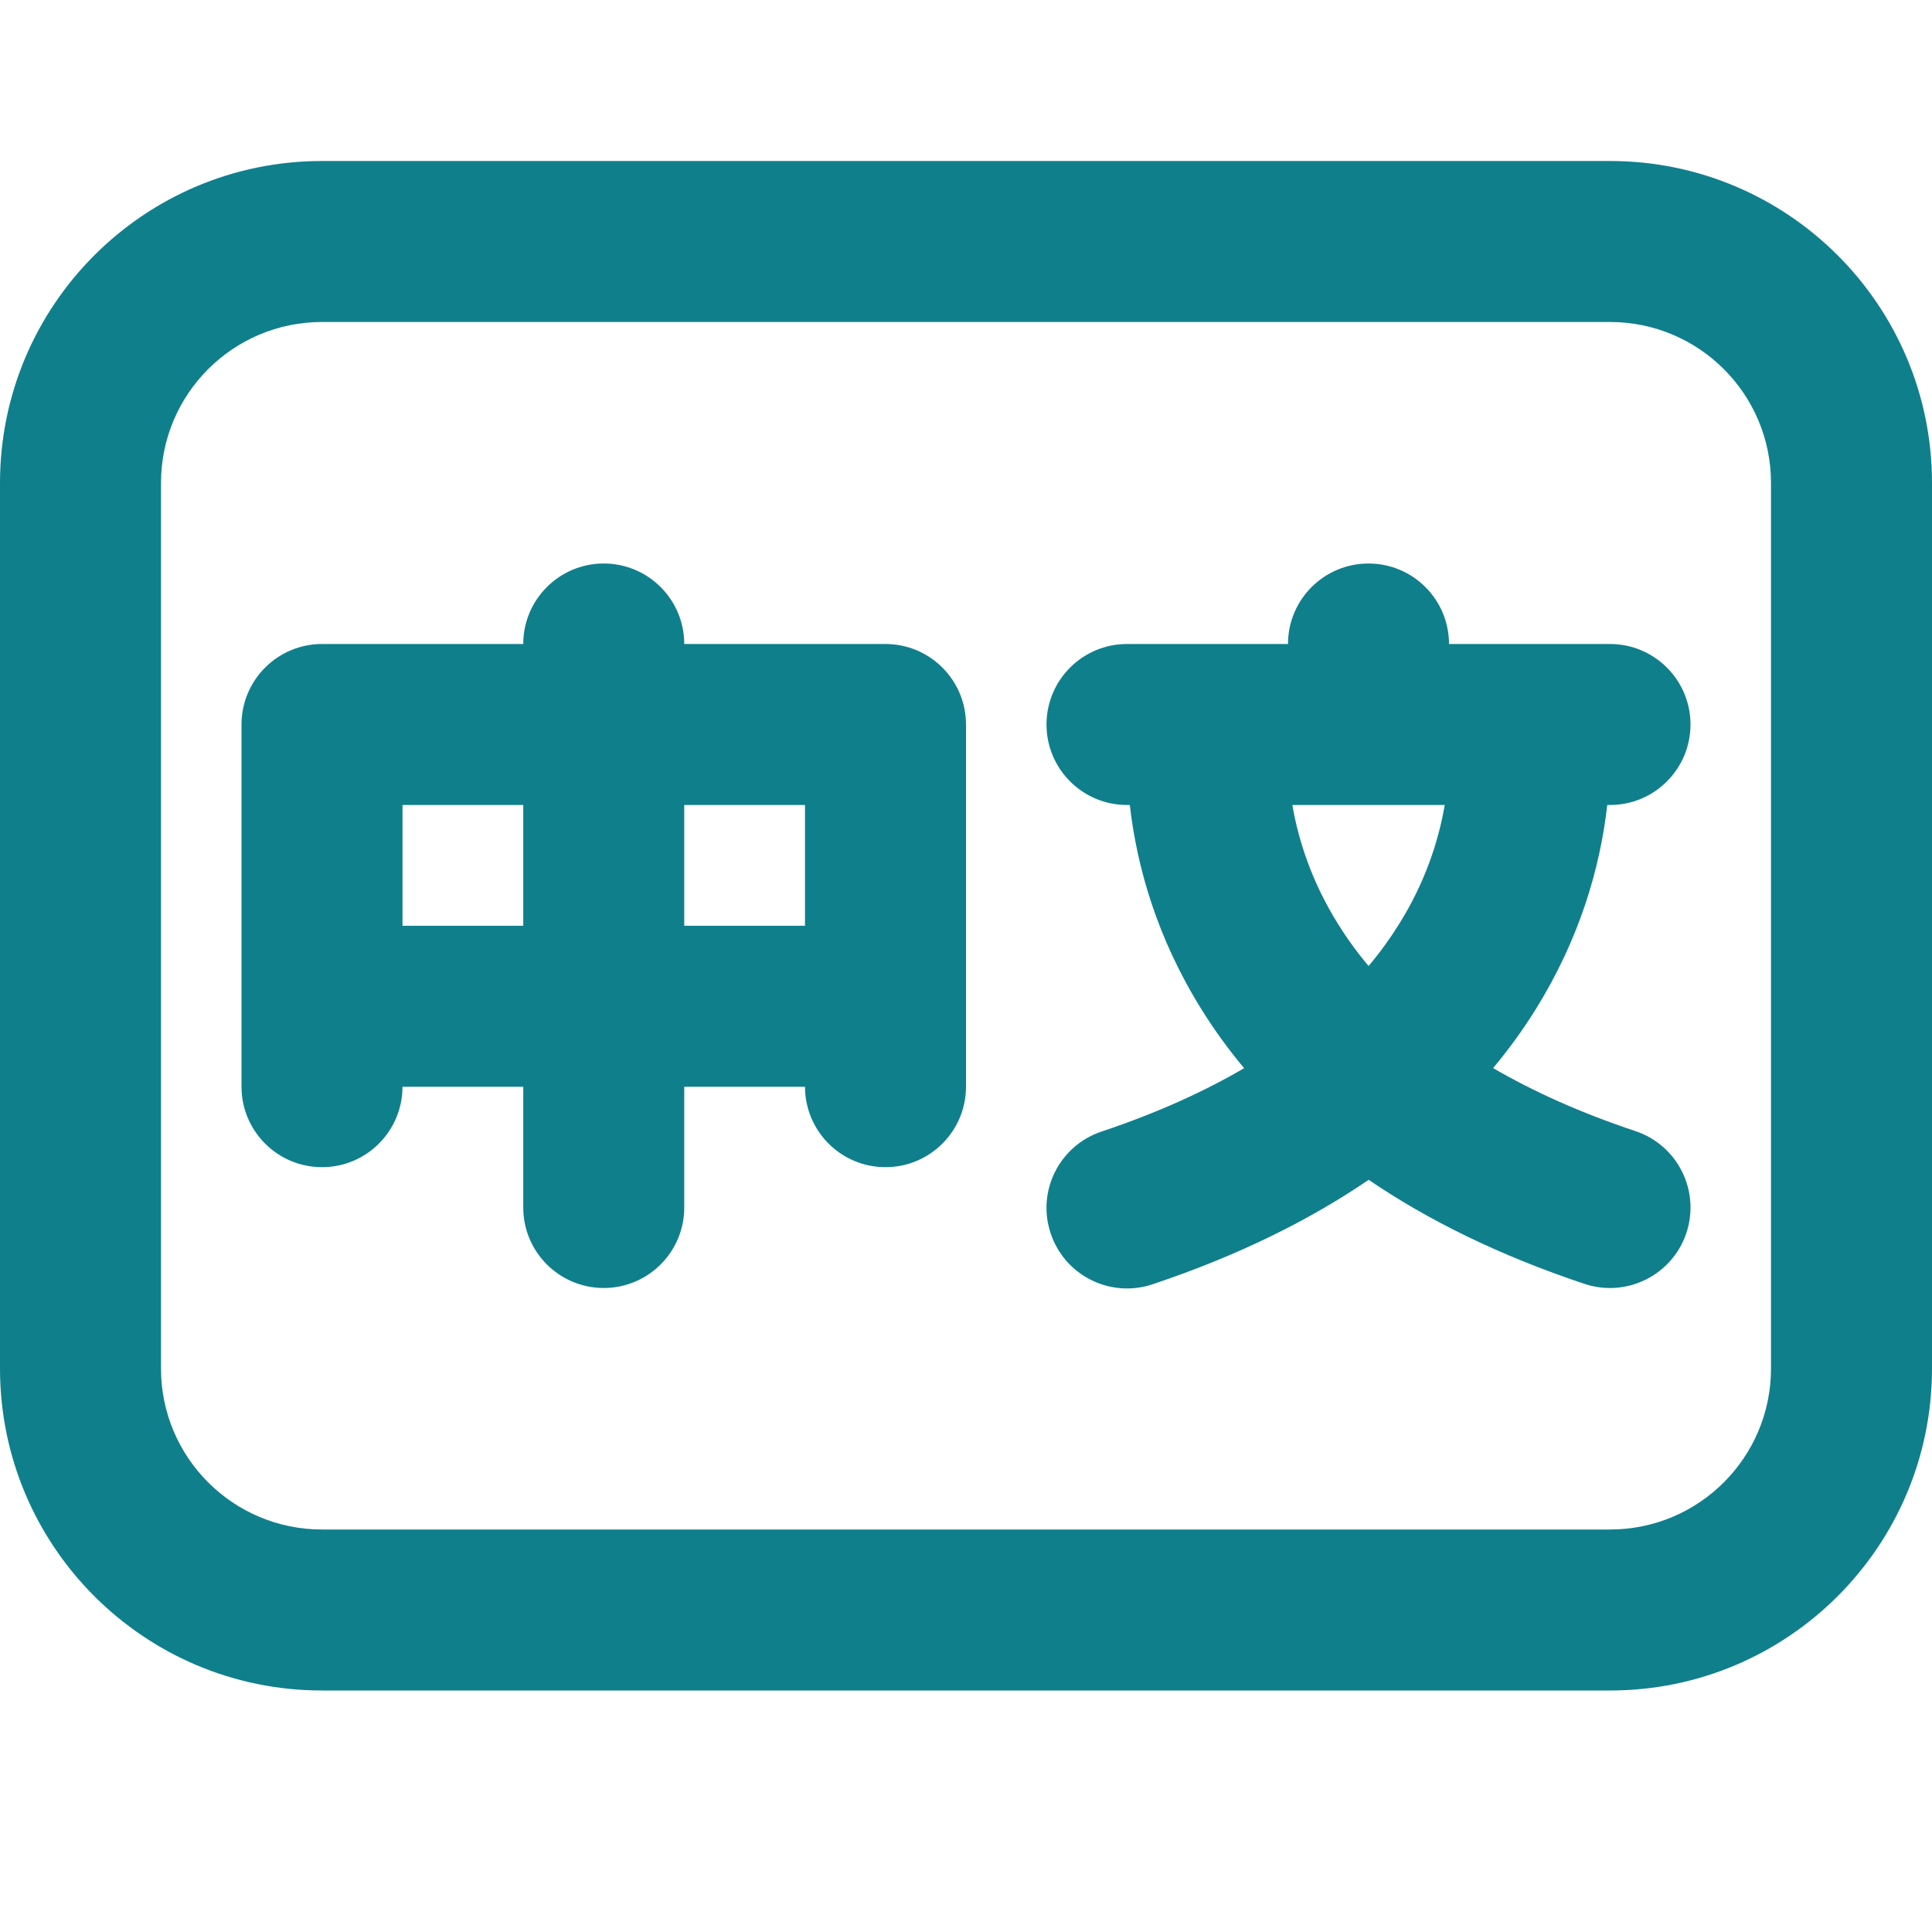 <svg width="24" height="24" viewBox="0 0 24 24" fill="none" xmlns="http://www.w3.org/2000/svg">
<path fill-rule="evenodd" clip-rule="evenodd" d="M8.5 8C8.5 7.448 8.052 7 7.5 7C6.948 7 6.5 7.448 6.5 8H4.001C3.448 8 3 8.448 3 9.001V13.499C3 14.051 3.448 14.499 4 14.499C4.552 14.499 4.999 14.052 5 13.5H6.5V15C6.5 15.552 6.948 16 7.5 16C8.052 16 8.5 15.552 8.5 15V13.5H10C10.001 14.052 10.448 14.499 11 14.499C11.552 14.499 12 14.051 12 13.499V9.001C12 8.448 11.552 8 10.999 8H8.5ZM10 11.5V10H8.5V11.5H10ZM6.5 11.5V10H5V11.5H6.5Z" fill="#107F8C"/>
<path fill-rule="evenodd" clip-rule="evenodd" d="M17 7C17.552 7 18 7.448 18 8H20C20.552 8 21 8.448 21 9C21 9.552 20.552 10 20 10H19.966C19.879 10.77 19.626 11.658 19.075 12.541C18.922 12.787 18.747 13.03 18.548 13.268C19.037 13.553 19.62 13.819 20.316 14.051C20.84 14.226 21.123 14.792 20.949 15.316C20.774 15.84 20.208 16.123 19.684 15.949C18.616 15.593 17.73 15.152 17.002 14.656C16.274 15.153 15.387 15.596 14.317 15.954C13.793 16.129 13.227 15.846 13.052 15.322C12.876 14.799 13.159 14.232 13.683 14.057C14.381 13.823 14.966 13.556 15.455 13.269C15.255 13.03 15.079 12.786 14.925 12.538C14.375 11.656 14.122 10.769 14.035 10H14C13.448 10 13 9.552 13 9C13 8.448 13.448 8 14 8H16C16 7.448 16.448 7 17 7ZM16.054 10H17.947C17.869 10.455 17.7 10.968 17.378 11.482C17.272 11.652 17.148 11.826 17.001 12C16.854 11.825 16.728 11.65 16.622 11.479C16.302 10.966 16.132 10.454 16.054 10Z" fill="#107F8C"/>
<path fill-rule="evenodd" clip-rule="evenodd" d="M4 2H20C22.209 2 24 3.791 24 6V17C24 19.209 22.209 21 20 21H4C1.791 21 0 19.209 0 17V6C0 3.791 1.791 2 4 2ZM4 4C2.895 4 2 4.895 2 6V17C2 18.105 2.895 19 4 19H20C21.105 19 22 18.105 22 17V6C22 4.895 21.105 4 20 4H4Z" fill="#107F8C"/>
</svg>
